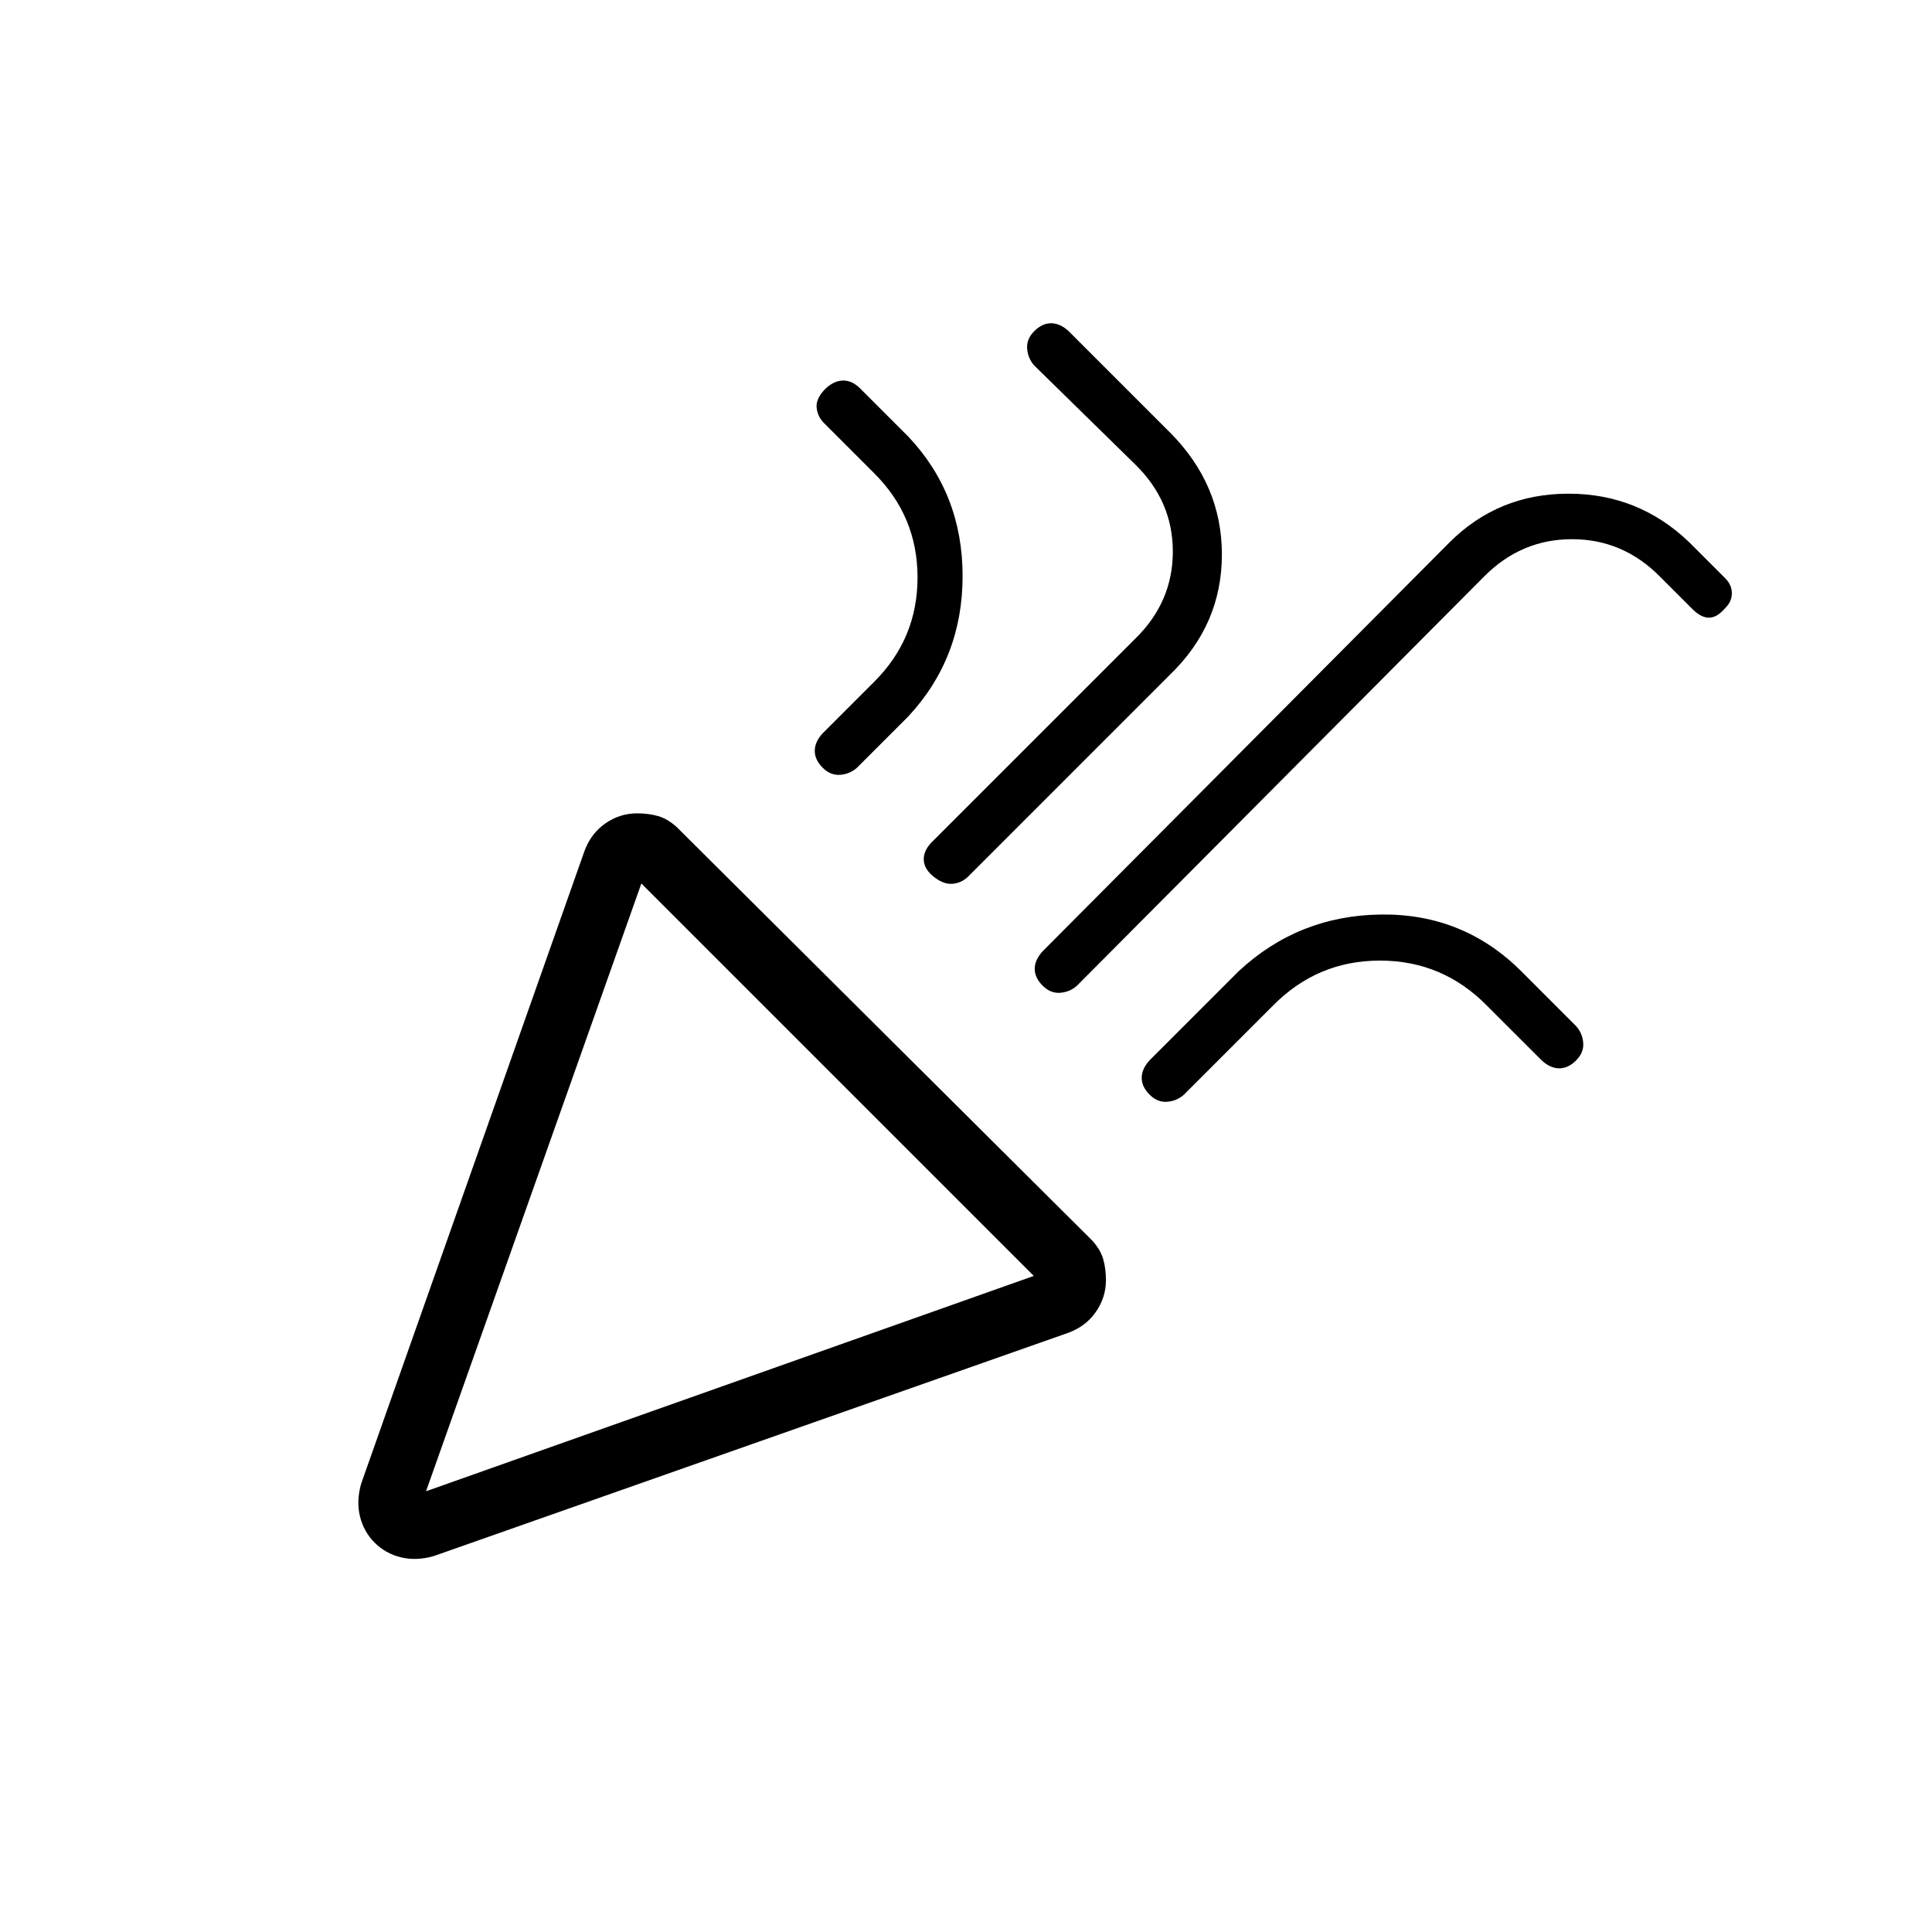 <svg xmlns="http://www.w3.org/2000/svg" height="20" viewBox="0 -960 960 960" width="20"><path d="m211.69-219 302-107-195-195-107 302Zm645.69-439q-4.15 4.92-8.15 4.92t-8.15-4.15l-16.23-16.23q-18.42-18.62-43.73-18.62-25.32 0-43.74 18.62L535.15-470.23q-3.51 3.15-8.33 3.54-4.82.38-8.74-3.54-3.93-3.92-3.93-8.36 0-4.43 3.93-8.72l202.23-203.23q24.22-24.15 59.07-24.15t60 24.15l18 18q3.16 3.25 3.16 7.32t-3.16 7.22ZM410.31-767q4.28-3.92 8.72-3.92 4.43 0 8.35 3.92l23.93 23.92q27 28.54 27 69.31t-27 69.77l-25.46 25.46q-3.52 3.16-8.34 3.54-4.82.38-8.74-3.54t-3.92-8.36q0-4.43 3.92-8.72l25.46-25.46q21.69-21.48 21.69-51.96 0-30.47-21.69-51.96l-24.92-24.92q-3.16-3.25-3.54-7.7-.39-4.46 4.54-9.38Zm103.61-28.46q3.93-3.92 8.36-3.92t8.72 3.92l50.23 50.23q25.92 25.92 25.92 60.77 0 34.86-25.92 59.84L481-524.38q-3.24 3.15-7.7 3.53-4.45.39-9.38-3.53-4.92-3.93-4.92-8.73 0-4.79 4.92-9.35l100.23-100.23q18.62-18.22 18.62-43.23 0-25.02-18.62-43.23l-50.23-49.23q-3.15-3.52-3.54-8.34-.38-4.82 3.54-8.74Zm269.23 362.38q-3.92 3.93-8.35 3.93-4.44 0-8.72-3.93l-27.16-27.15q-22.06-22.46-53.23-22.46-31.17 0-53.23 22.46l-44.15 44.15q-3.52 3.16-8.34 3.54-4.82.39-8.74-3.54-3.92-3.92-3.92-8.35 0-4.44 3.92-8.72l44.16-44.16q29.76-27.77 70.8-28.27 41.04-.5 69.81 28.27l27.15 27.16q3.16 3.51 3.54 8.33.39 4.82-3.54 8.74ZM211.69-219Zm-32.23-3.77 111-314.46q3.23-8.69 10.4-13.66 7.17-4.96 15.69-4.96 5.68 0 10.44 1.35t9.39 5.58l206.24 205.23q4.23 4.63 5.57 9.39 1.35 4.76 1.35 10.42 0 8.5-4.96 15.69-4.96 7.19-13.66 10.42l-315.46 111q-8.69 2.46-16.3.58-7.61-1.88-13.01-7.27-5.39-5.4-7.27-13.01-1.88-7.61.58-16.3Z"/></svg>